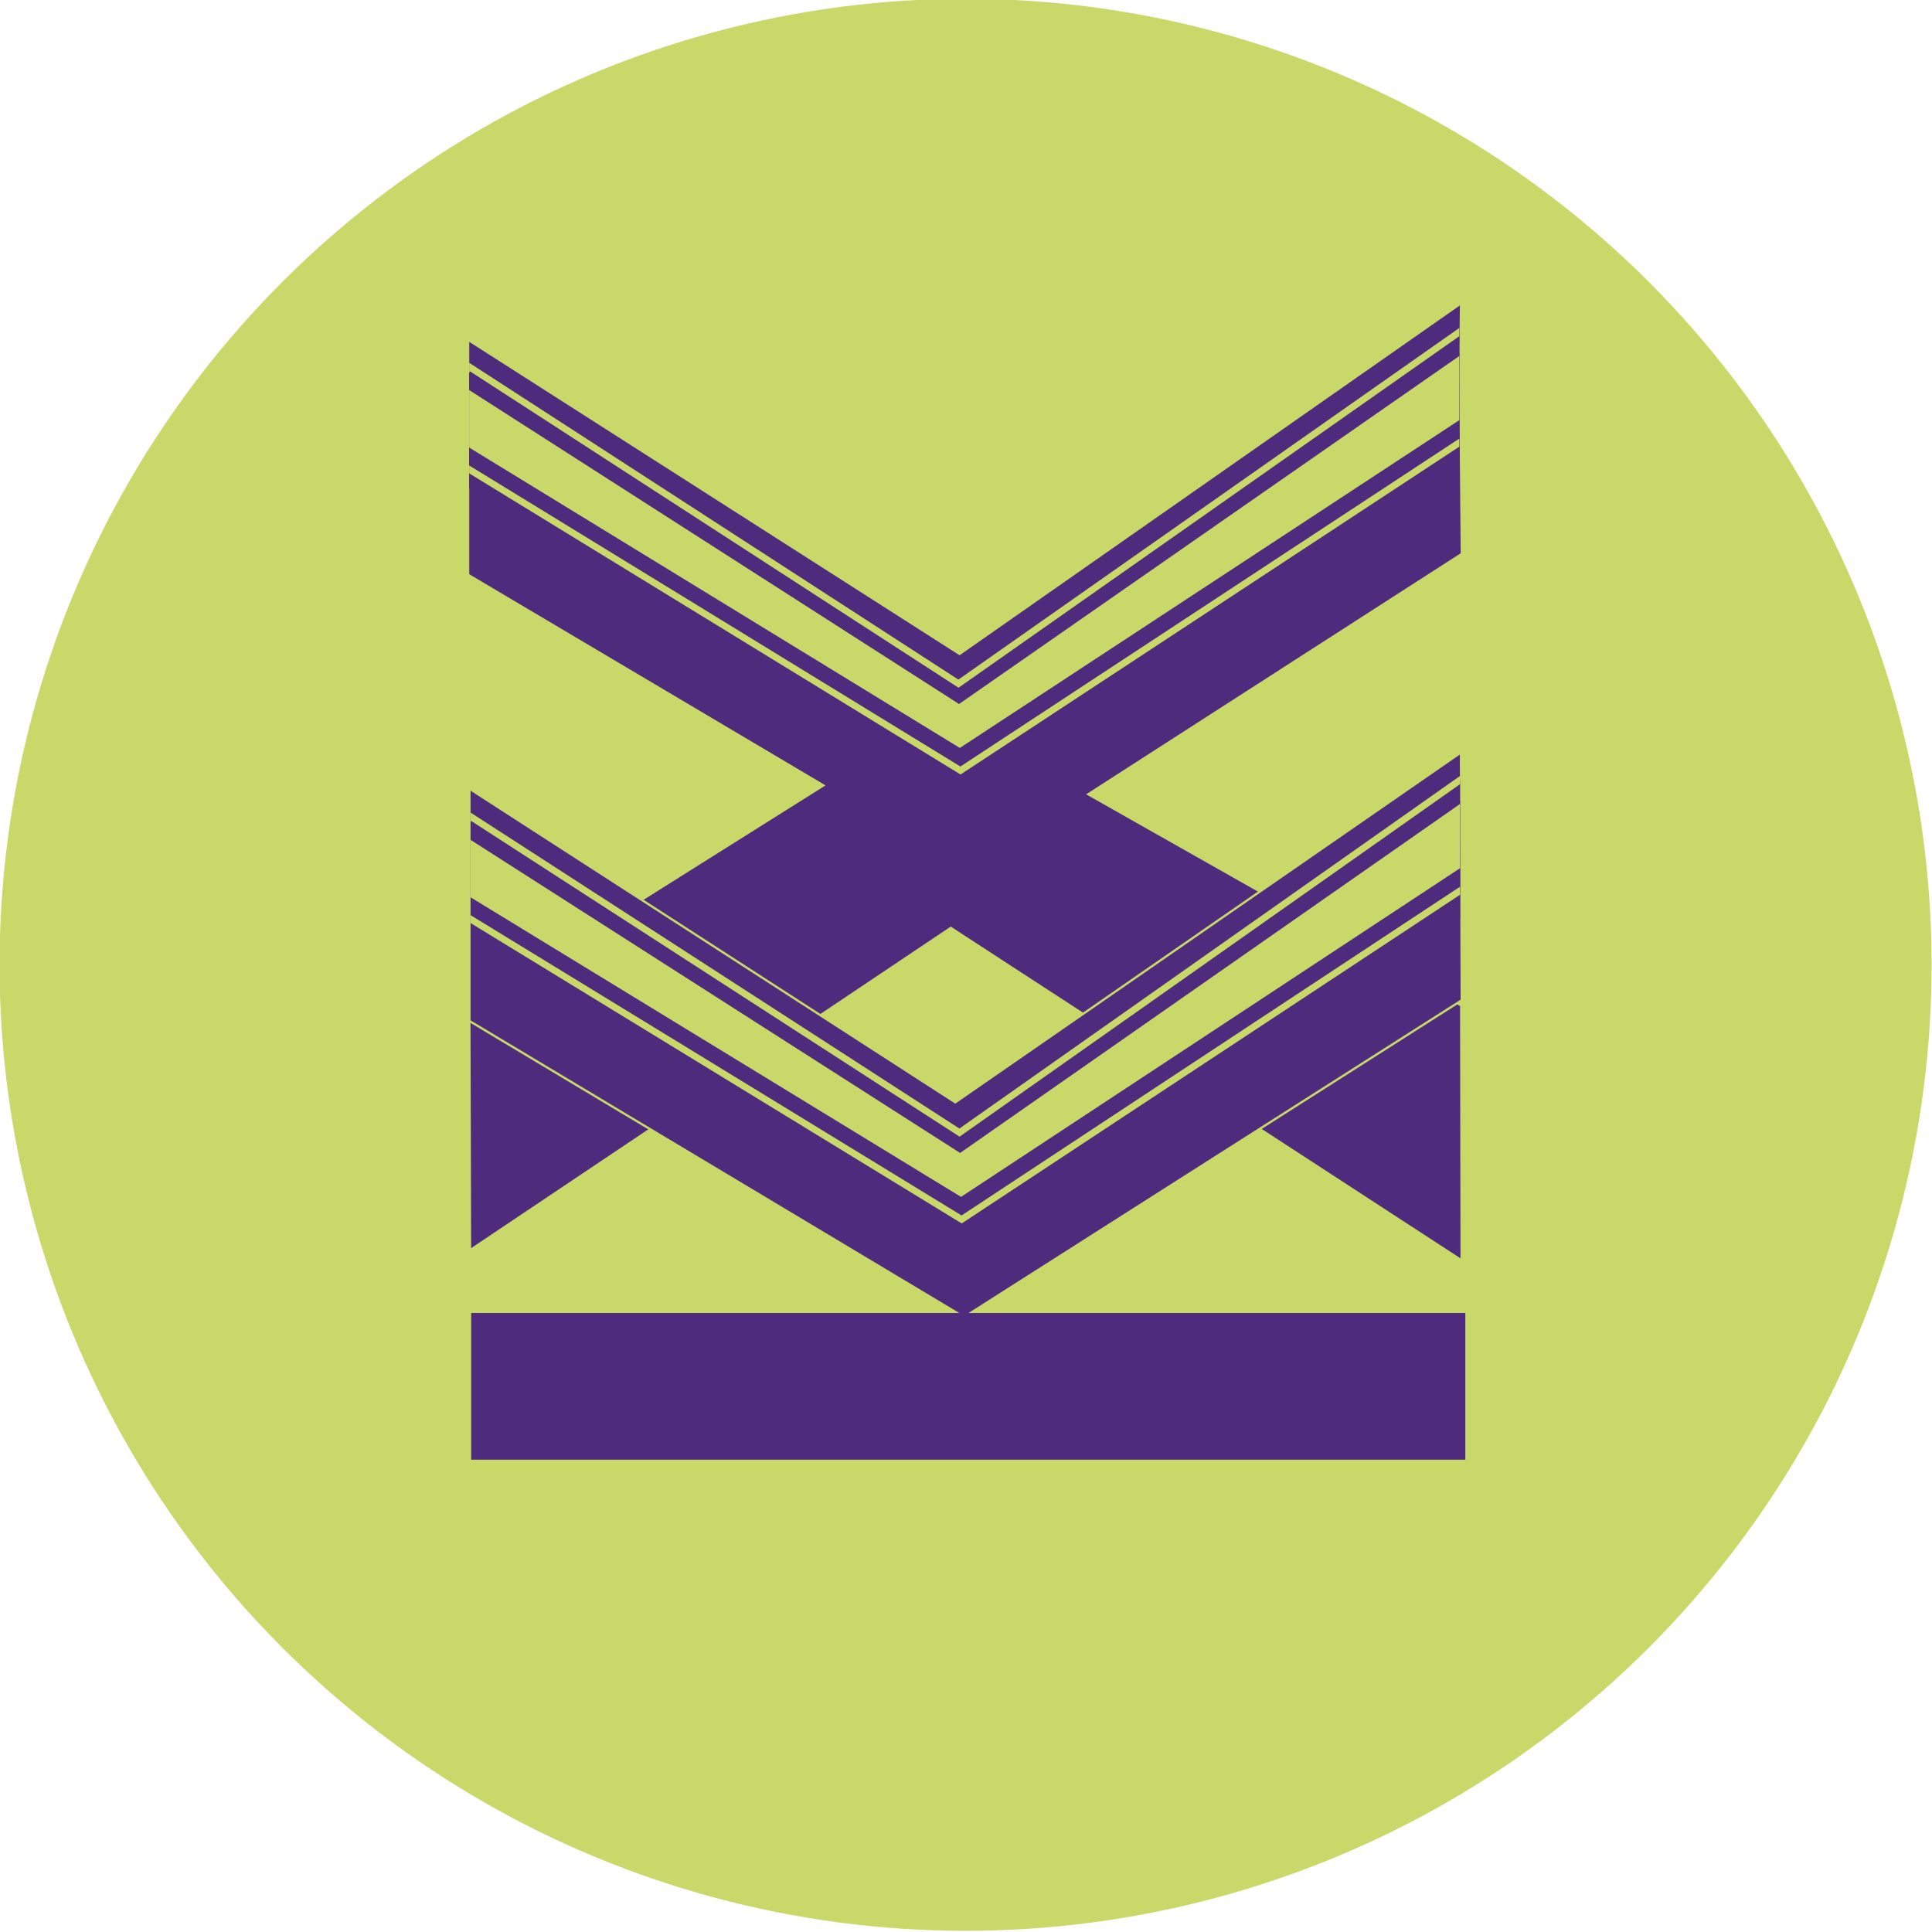 <svg xmlns="http://www.w3.org/2000/svg" xmlns:xlink="http://www.w3.org/1999/xlink" viewBox="0 0 430 430">
    <defs>
        <style>
            .cls-1{fill:none;}.cls-2{fill:#c8d869;}.cls-3,.cls-5,.cls-6,.cls-8,.cls-9{fill:#4e2b7d;}.cls-4{clip-path:url(#clip-path);}.cls-5,.cls-6,.cls-8{stroke:#c8d869;}.cls-5,.cls-6,.cls-8,.cls-9{stroke-miterlimit:10;}.cls-5{stroke-width:1.5px;}.cls-6{stroke-width:0.5px;}.cls-7{clip-path:url(#clip-path-2);}.cls-8{stroke-width:1.5px;}.cls-9{stroke:#4e2b7d;}
        </style>
        <clipPath id="clip-path">
            <rect id="SVGID" class="cls-1" x="104.26" y="51.21" width="220.38" height="151.88"
                  transform="matrix(1, 0, 0, 1, 0.16, -0.27)"/>
        </clipPath>
        <clipPath id="clip-path-2">
            <rect id="SVGID-2" data-name="SVGID" class="cls-1" x="104.75" y="151.13" width="220.21" height="151.88"/>
        </clipPath>
    </defs>
    <g id="Картинка">
        <circle class="cls-2" cx="214.9" cy="214.73" r="215" transform="translate(-88.89 214.85) rotate(-45)"/>
        <polygon class="cls-3"
                 points="104.44 76.09 104.44 127.8 183.74 174.8 104.71 224.5 104.86 277.79 211.61 206.22 213.52 207.46 213.52 145.81 104.44 76.09"/>
        <polygon class="cls-3"
                 points="325.06 280.06 213.43 207.41 213.43 145.76 213.56 145.85 324.92 67.98 324.75 83.54 325.1 123.14 241.73 176.79 324.96 223.91 325.06 280.06"/>
        <g class="cls-4">
            <polygon class="cls-3"
                     points="214.11 176.71 93.76 102.05 106.05 84.13 213.1 150.35 326.75 77.25 339.81 94.69 214.11 176.71"/>
            <polygon class="cls-5"
                     points="213.77 171.49 94.2 98.21 104.39 81.61 213.32 152.16 325.65 73.31 337.72 90.02 213.77 171.49"/>
            <polygon class="cls-2"
                     points="213.63 166.47 97.07 95.11 101.17 84.73 213.45 156.69 329.02 76.29 334.67 87.03 213.63 166.47"/>
        </g>
        <polygon class="cls-6"
                 points="325.33 222.63 214.57 293.15 104.48 227.24 104.48 175.53 212.61 245.34 325.16 167.47 325.33 222.63"/>
        <g class="cls-7">
            <polygon class="cls-3"
                     points="214.38 276.63 94.03 202.13 106.28 184.19 213.33 250.27 326.81 177.03 339.88 194.45 214.38 276.63"/>
            <polygon class="cls-8"
                     points="214.03 271.41 94.46 198.28 104.63 181.67 213.55 252.08 325.7 173.09 337.78 189.79 214.03 271.41"/>
            <polygon class="cls-2"
                     points="213.89 266.39 97.32 195.18 101.41 184.8 213.69 256.61 329.07 176.06 334.73 186.8 213.89 266.39"/>
        </g>
        <polyline class="cls-9" points="325.63 292.23 325.63 324.38 105.37 324.38 105.37 292.23"/>
    </g>
</svg>